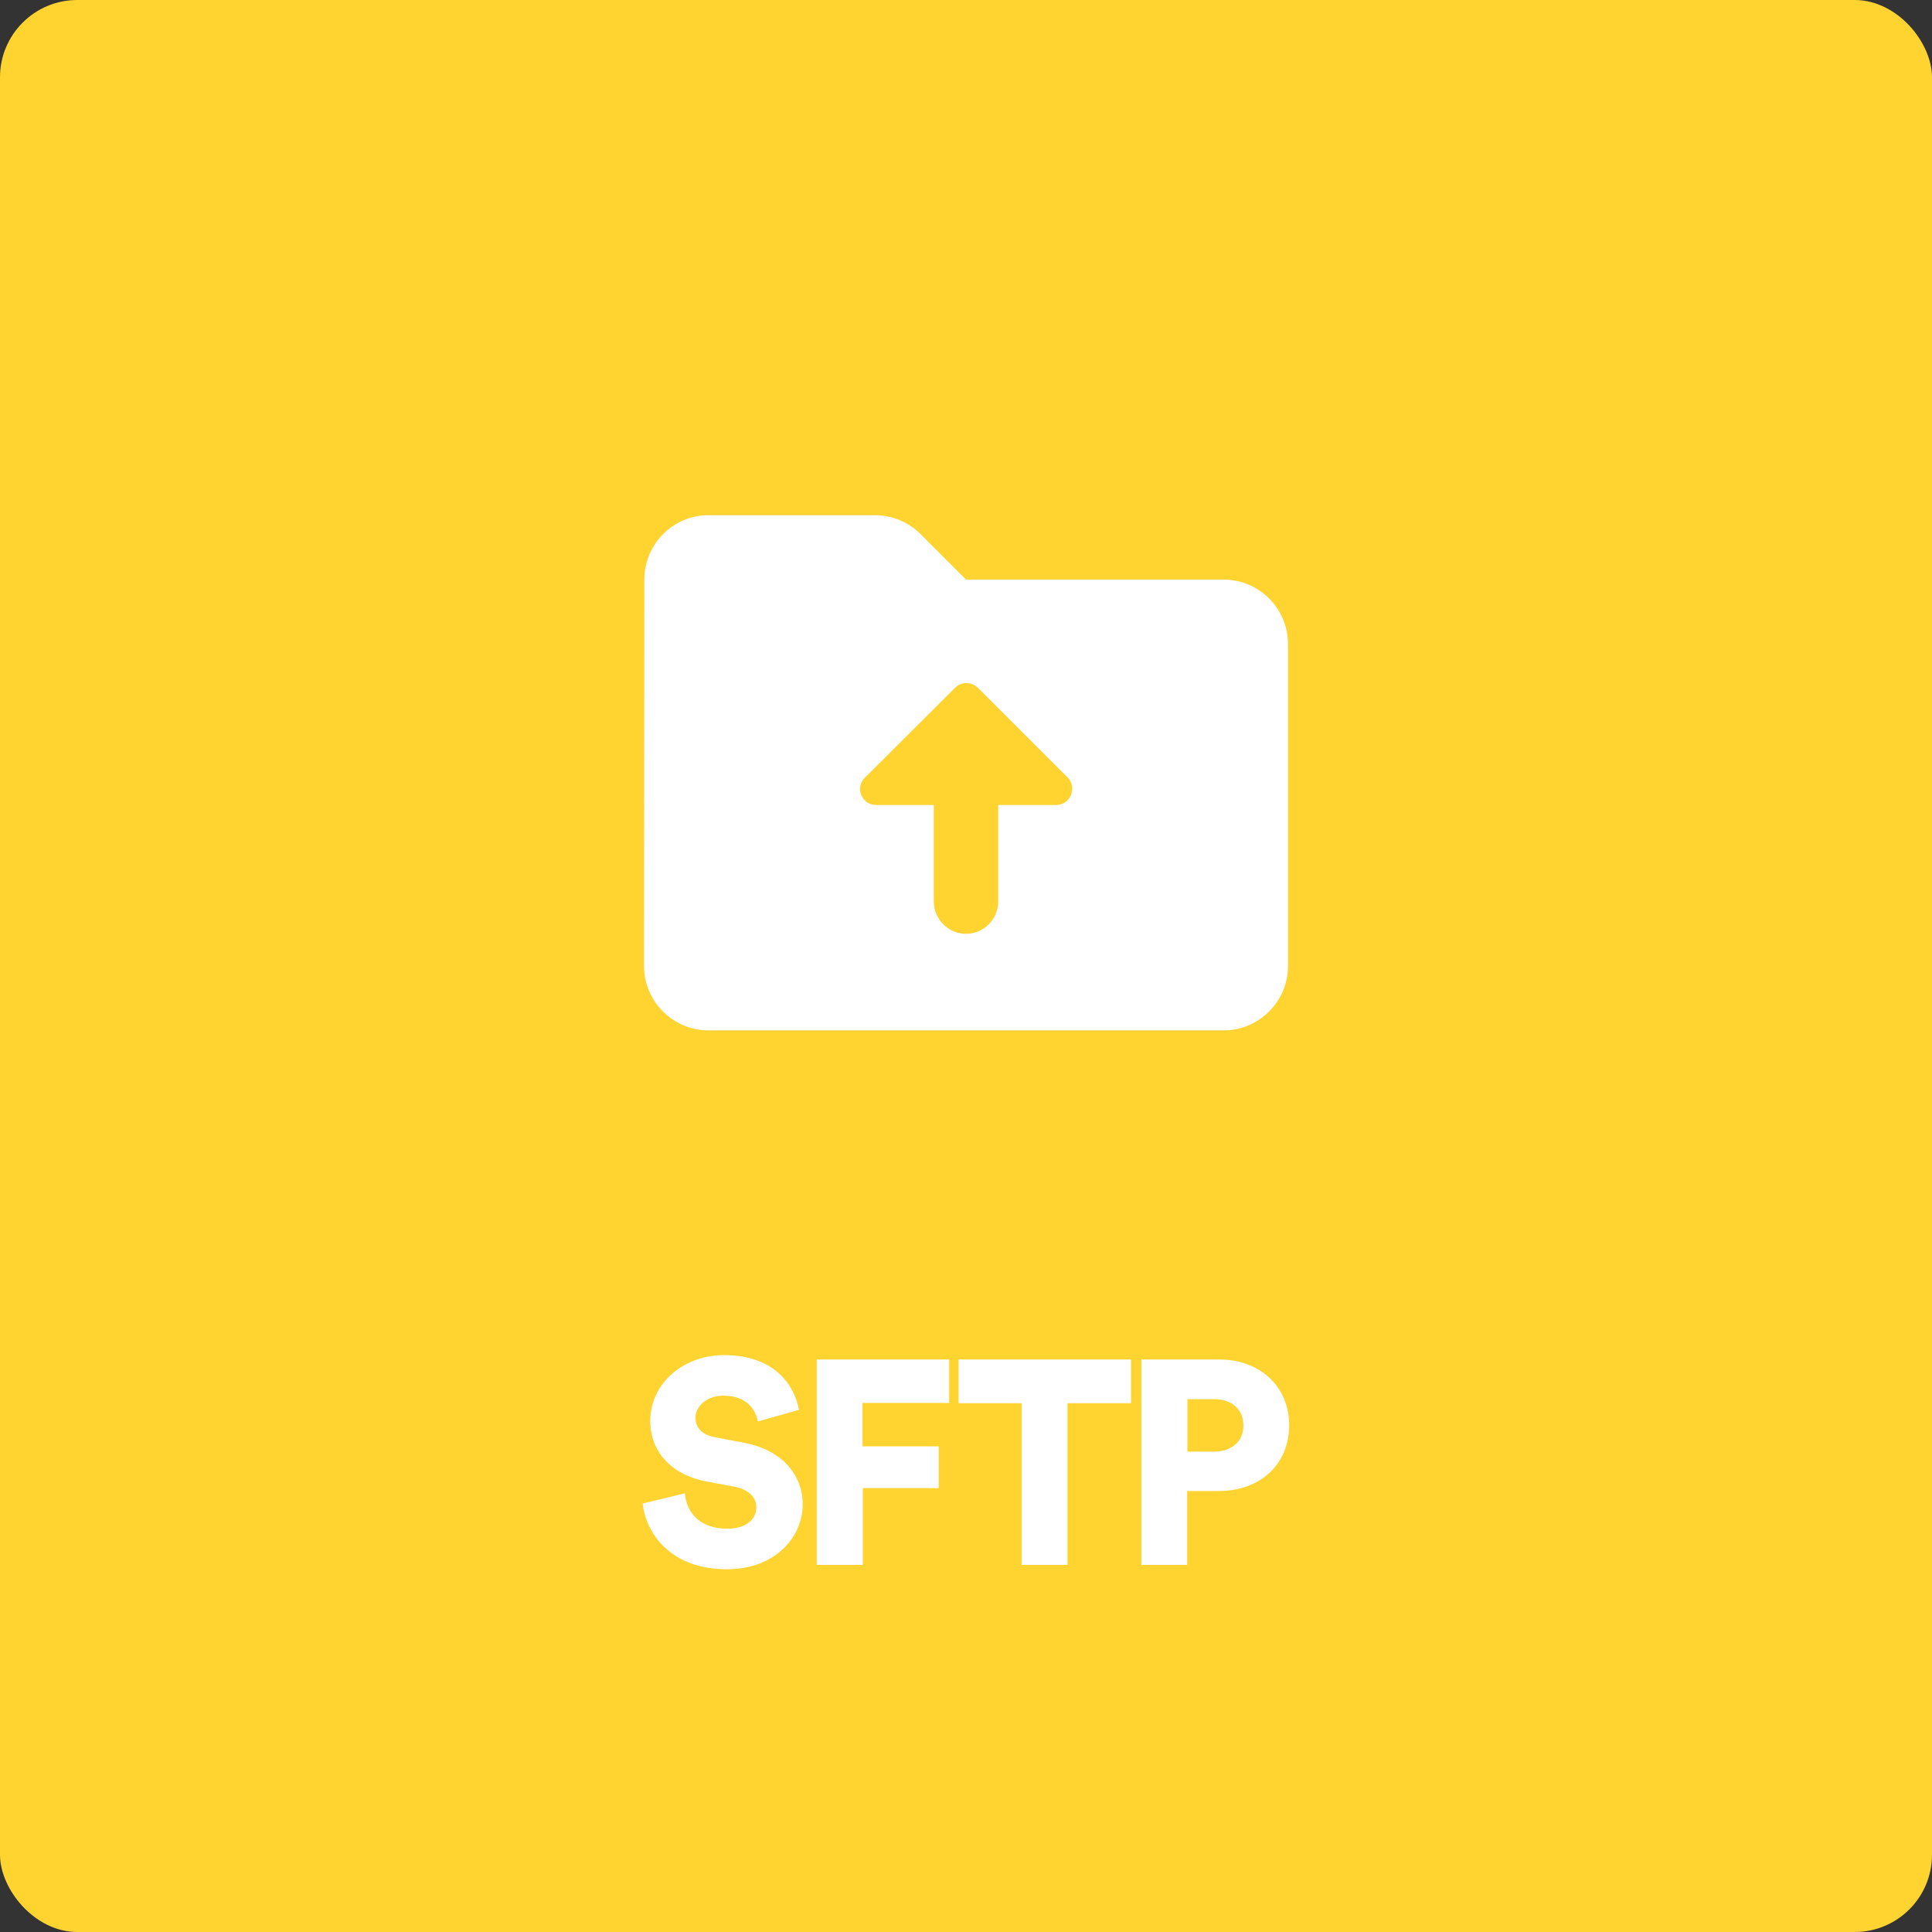 <svg width="100" height="100" viewBox="0 0 100 100" fill="none" xmlns="http://www.w3.org/2000/svg">
<rect x="0" y="0" width="100" height="100" fill="#333333" stroke="none"/>
<rect width="100" height="100" rx="4" fill="#FFD430"/>
<path d="M63.334 29.999H50.001L47.651 27.649C47.017 27.016 46.167 26.666 45.284 26.666H36.667C34.834 26.666 33.351 28.166 33.351 29.999L33.334 49.999C33.334 51.833 34.834 53.333 36.667 53.333H63.334C65.167 53.333 66.667 51.833 66.667 49.999V33.333C66.667 31.499 65.167 29.999 63.334 29.999ZM51.667 41.666V46.666C51.667 47.583 50.917 48.333 50.001 48.333C49.084 48.333 48.334 47.583 48.334 46.666V41.666H45.351C44.601 41.666 44.234 40.766 44.767 40.249L49.434 35.599C49.767 35.266 50.284 35.283 50.617 35.599L55.267 40.249C55.767 40.766 55.401 41.666 54.667 41.666H51.667V41.666Z" fill="white"/>
<path d="M41.353 72.975C41.128 71.73 40.123 70.14 37.468 70.14C35.428 70.14 33.658 71.55 33.658 73.56C33.658 75.135 34.753 76.335 36.553 76.68L38.008 76.95C38.713 77.085 39.148 77.475 39.148 78.015C39.148 78.675 38.578 79.125 37.648 79.125C36.193 79.125 35.533 78.27 35.443 77.295L33.268 77.82C33.418 79.32 34.678 81.225 37.618 81.225C40.153 81.225 41.548 79.53 41.548 77.865C41.548 76.35 40.498 75.045 38.473 74.67L37.048 74.4C36.313 74.265 35.998 73.89 35.998 73.38C35.998 72.795 36.568 72.24 37.453 72.24C38.743 72.24 39.148 73.08 39.223 73.575L41.353 72.975ZM44.659 81V77.025H48.589V74.865H44.644V72.615H49.129V70.365H42.274V81H44.659ZM58.54 72.63V70.365H49.615V72.63H52.885V81H55.255V72.63H58.54ZM61.462 75.135V72.42H62.843C63.742 72.42 64.358 72.93 64.358 73.785C64.358 74.61 63.742 75.135 62.843 75.135H61.462ZM63.083 77.175C65.243 77.175 66.728 75.78 66.728 73.77C66.728 71.79 65.243 70.365 63.083 70.365H59.078V81H61.447V77.175H63.083Z" fill="white"/>
</svg>

